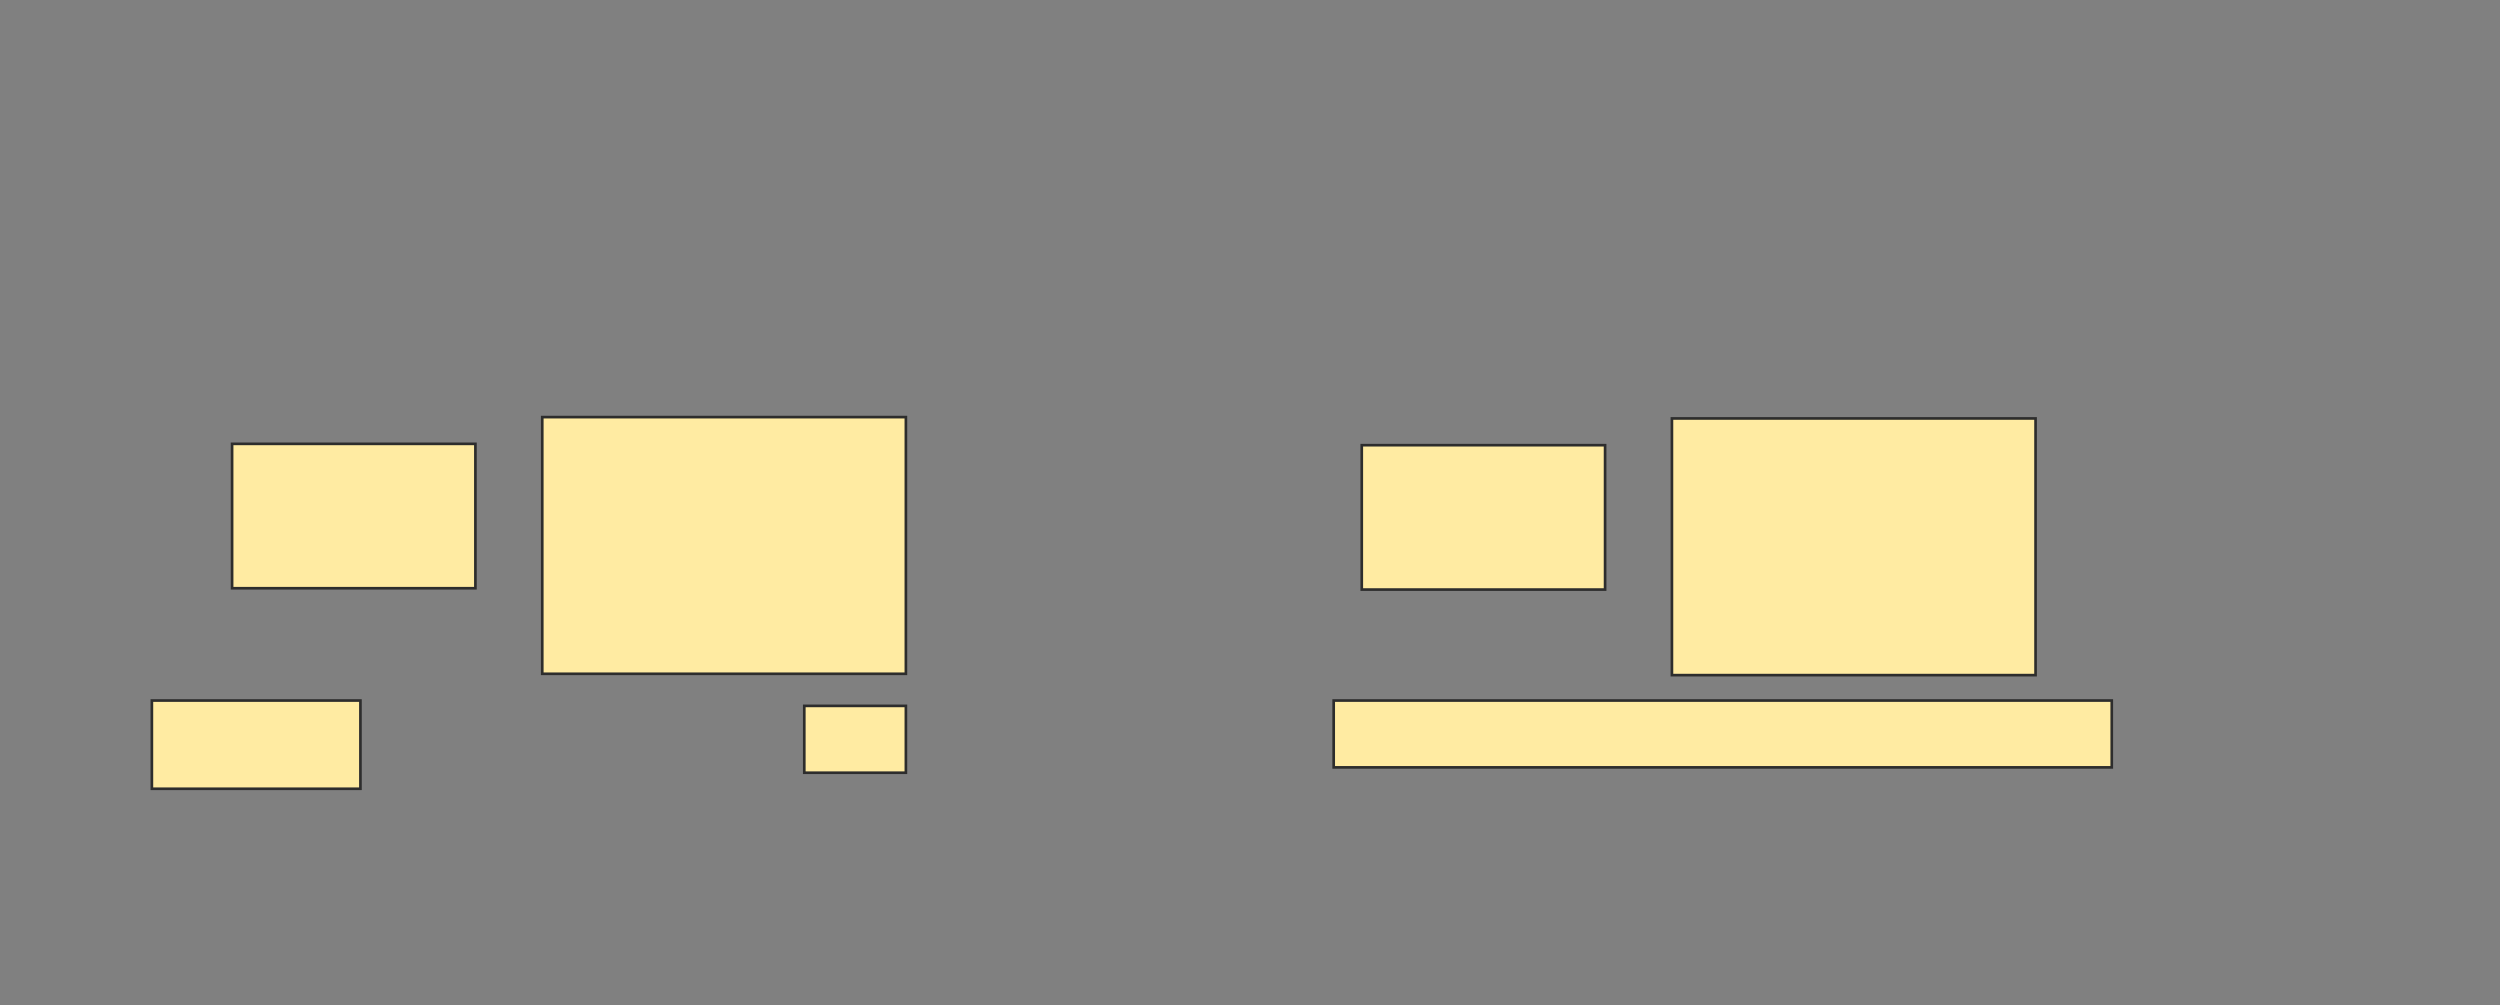 <svg xmlns="http://www.w3.org/2000/svg" width="935" height="376">
 <rect width="100%" height="100%" fill="#808080" stroke="none"/>
 <!-- Created with Image Occlusion Enhanced -->
 <g>
  <title>Labels</title>
 </g>
 <g>
  <title>Masks</title>
  <g id="ccb8378b40ed481bbd5596392e3488cc-oa-1">
   <rect height="54" width="91" y="166" x="86.8" stroke-linecap="null" stroke-linejoin="null" stroke-dasharray="null" stroke="#2D2D2D" fill="#FFEBA2"/>
   <rect height="96" width="136" y="156" x="202.8" stroke-linecap="null" stroke-linejoin="null" stroke-dasharray="null" stroke="#2D2D2D" fill="#FFEBA2"/>
   <rect height="54" width="91" y="166.5" x="509.3" stroke-linecap="null" stroke-linejoin="null" stroke-dasharray="null" stroke="#2D2D2D" fill="#FFEBA2"/>
   <rect height="96" width="136" y="156.5" x="625.3" stroke-linecap="null" stroke-linejoin="null" stroke-dasharray="null" stroke="#2D2D2D" fill="#FFEBA2"/>
   <rect height="33" width="78" y="262" x="56.8" stroke-linecap="null" stroke-linejoin="null" stroke-dasharray="null" stroke="#2D2D2D" fill="#FFEBA2"/>
   <rect stroke="#2D2D2D" height="25" width="38" y="264" x="300.8" stroke-linecap="null" stroke-linejoin="null" stroke-dasharray="null" fill="#FFEBA2"/>
   <rect stroke="#2D2D2D" height="25" width="291" y="262" x="498.8" stroke-linecap="null" stroke-linejoin="null" stroke-dasharray="null" fill="#FFEBA2"/>
  </g>
 </g>
</svg>